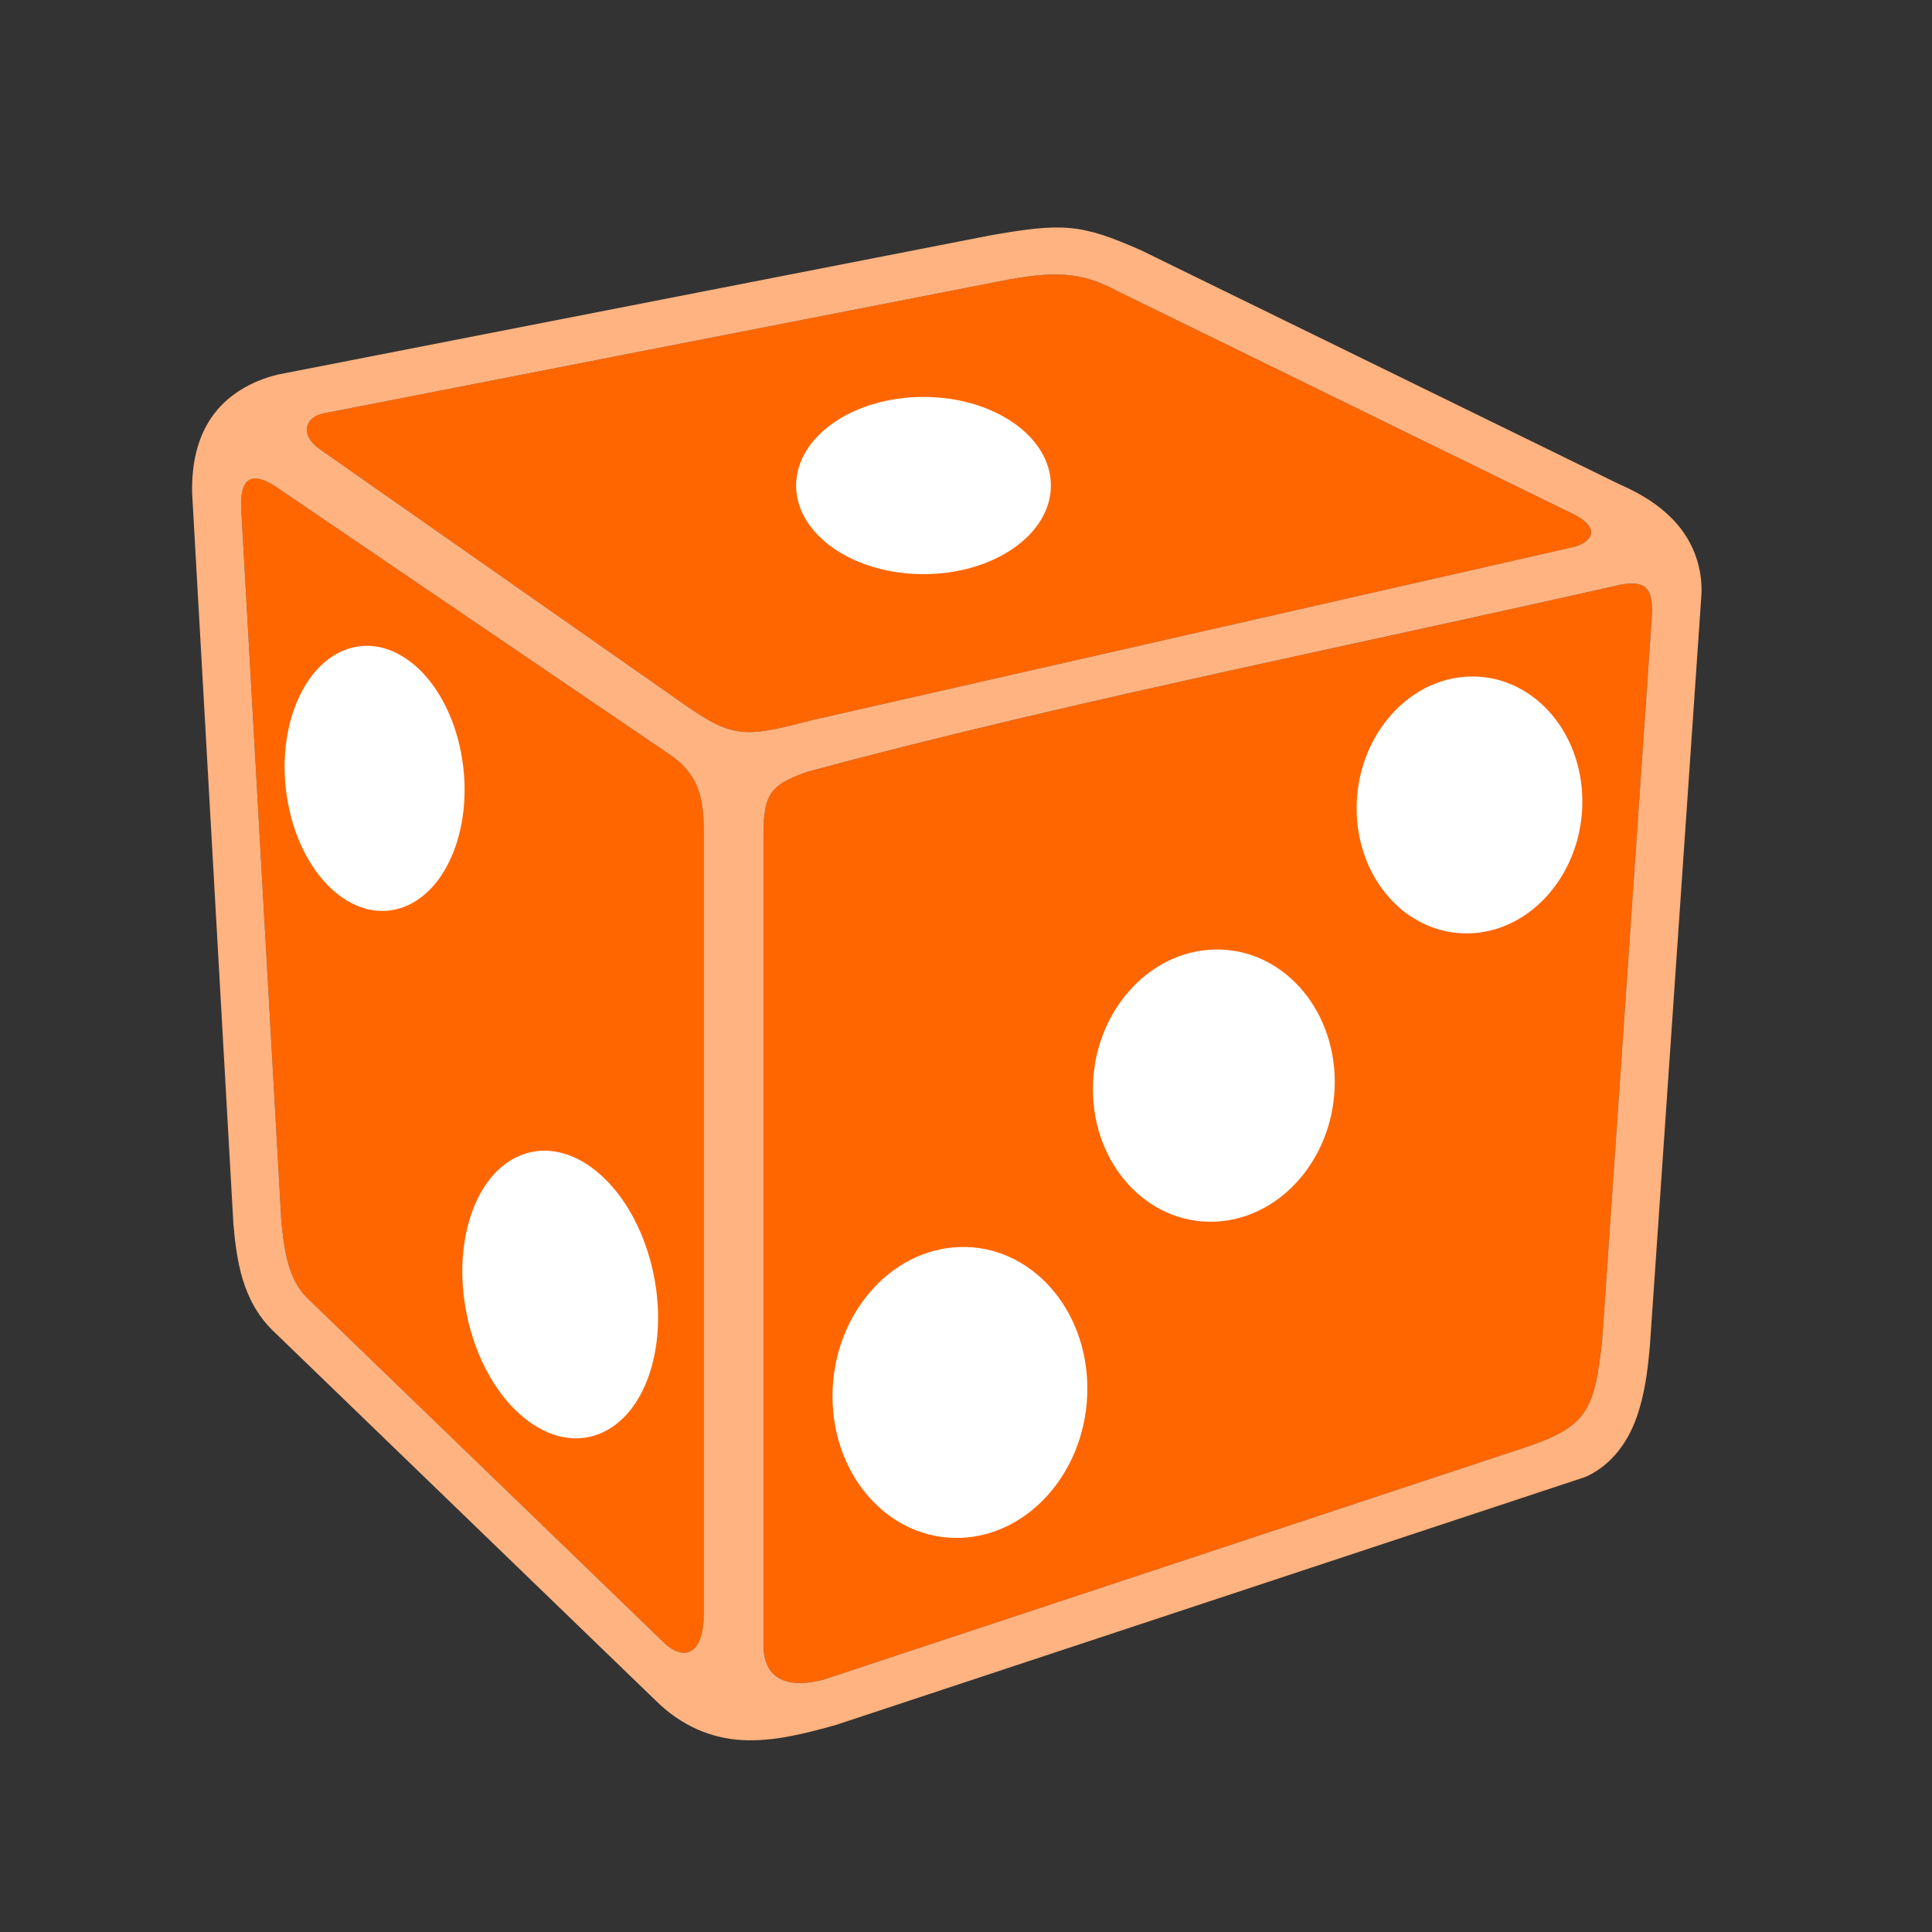 <?xml version="1.0" encoding="UTF-8" standalone="no"?>
<!-- Created with Inkscape (http://www.inkscape.org/) -->

<svg
   xmlns:dc="http://purl.org/dc/elements/1.1/"
   xmlns:cc="http://creativecommons.org/ns#"
   xmlns:rdf="http://www.w3.org/1999/02/22-rdf-syntax-ns#"
   xmlns:svg="http://www.w3.org/2000/svg"
   xmlns="http://www.w3.org/2000/svg"
   xmlns:sodipodi="http://sodipodi.sourceforge.net/DTD/sodipodi-0.dtd"
   xmlns:inkscape="http://www.inkscape.org/namespaces/inkscape"
   width="96"
   height="96"
   viewBox="0 0 96 96"
   id="svg2"
   version="1.1"
   inkscape:version="0.91 r13725"
   sodipodi:docname="game-die-exp.svg"
   inkscape:export-filename="/home/lukard/Downloads/game-die-exp.svg"
   inkscape:export-xdpi="57.599998"
   inkscape:export-ydpi="57.599998">
  <rect x="0" y="0" width="96" height="96" fill="#333333" stroke="none"/>
  <defs
     id="defs4">
    <inkscape:perspective
       sodipodi:type="inkscape:persp3d"
       inkscape:vp_x="-39.053935 : 714.88171 : 1"
       inkscape:vp_y="0 : 531.55 : 0"
       inkscape:vp_z="934.41009 : 714.88172 : 1"
       inkscape:persp3d-origin="447.67808 : 621.6512 : 1"
       id="perspective3355" />
  </defs>
  <sodipodi:namedview
     id="base"
     pagecolor="#ffffff"
     bordercolor="#666666"
     borderopacity="1.0"
     inkscape:pageopacity="0.0"
     inkscape:pageshadow="2"
     inkscape:zoom="3.2385738"
     inkscape:cx="51.819852"
     inkscape:cy="73.440931"
     inkscape:document-units="px"
     inkscape:current-layer="layer2"
     showgrid="true"
     inkscape:window-width="1920"
     inkscape:window-height="1053"
     inkscape:window-x="0"
     inkscape:window-y="0"
     inkscape:window-maximized="1"
     showguides="true"
     inkscape:guide-bbox="true"
     inkscape:snap-grids="true"
     units="px"
     inkscape:snap-to-guides="true">
    <sodipodi:guide
       position="0,0"
       orientation="0,1"
       id="guide3373"
       inkscape:label=""
       inkscape:color="rgb(0,0,255)" />
    <inkscape:grid
       type="xygrid"
       id="grid4264" />
    <sodipodi:guide
       position="0,150"
       orientation="0,1"
       id="guide5601" />
    <sodipodi:guide
       position="0,150"
       orientation="1,0"
       id="guide5603" />
  </sodipodi:namedview>
  <g
     inkscape:groupmode="layer"
     id="layer4"
     inkscape:label="meeple"
     style="display:inline"
     transform="translate(0,-956.362)" />
  <g
     inkscape:groupmode="layer"
     id="layer3"
     inkscape:label="pawn"
     style="display:inline"
     transform="translate(0,-956.362)" />
  <g
     inkscape:groupmode="layer"
     id="layer2"
     inkscape:label="dice"
     style="display:inline"
     transform="translate(0,-956.362)">
    <path
       style="color:#000000;font-style:normal;font-variant:normal;font-weight:normal;font-stretch:normal;font-size:medium;line-height:normal;font-family:sans-serif;text-indent:0;text-align:start;text-decoration:none;text-decoration-line:none;text-decoration-style:solid;text-decoration-color:#000000;letter-spacing:normal;word-spacing:normal;text-transform:none;direction:ltr;block-progression:tb;writing-mode:lr-tb;baseline-shift:baseline;text-anchor:start;white-space:normal;clip-rule:nonzero;display:inline;overflow:visible;visibility:visible;opacity:1;isolation:auto;mix-blend-mode:normal;color-interpolation:sRGB;color-interpolation-filters:linearRGB;solid-color:#000000;solid-opacity:1;fill:#ff6600;fill-opacity:1;fill-rule:evenodd;stroke:none;stroke-width:1.8;stroke-linecap:butt;stroke-linejoin:round;stroke-miterlimit:4;stroke-dasharray:none;stroke-dashoffset:0;stroke-opacity:1;color-rendering:auto;image-rendering:auto;shape-rendering:auto;text-rendering:auto;enable-background:accumulate"
       d="m 55.576,970.855 22.689,11.096 c 1.231,0.655 0.876,1.315 -0.024,1.581 l -37.875,8.611 c -3.294,0.852 -3.909,0.957 -6.388,-0.794 L 15.833,978.642 c -0.936,-0.696 -0.685,-1.571 0.279,-1.745 l 33.476,-6.542 0.013,-0.002 c 2.751,-0.551 4.127,-0.51 5.975,0.502 z"
       id="path5685"
       inkscape:connector-curvature="0"
       inkscape:export-xdpi="57.52301"
       inkscape:export-ydpi="57.52301" />
    <path
       style="color:#000000;font-style:normal;font-variant:normal;font-weight:normal;font-stretch:normal;font-size:medium;line-height:normal;font-family:sans-serif;text-indent:0;text-align:start;text-decoration:none;text-decoration-line:none;text-decoration-style:solid;text-decoration-color:#000000;letter-spacing:normal;word-spacing:normal;text-transform:none;direction:ltr;block-progression:tb;writing-mode:lr-tb;baseline-shift:baseline;text-anchor:start;white-space:normal;clip-rule:nonzero;display:inline;overflow:visible;visibility:visible;opacity:1;isolation:auto;mix-blend-mode:normal;color-interpolation:sRGB;color-interpolation-filters:linearRGB;solid-color:#000000;solid-opacity:1;fill:#ff6600;fill-opacity:1;fill-rule:evenodd;stroke:none;stroke-width:1.8;stroke-linecap:butt;stroke-linejoin:round;stroke-miterlimit:4;stroke-dasharray:none;stroke-dashoffset:0;stroke-opacity:1;color-rendering:auto;image-rendering:auto;shape-rendering:auto;text-rendering:auto;enable-background:accumulate"
       d="m 13.628,980.494 19.54,13.286 c 1.562,1.008 1.801,2.237 1.801,3.916 l 0,38.813 c 0.02,1.903 -0.845,2.465 -1.896,1.553 L 15.269,1020.861 c -0.892,-0.869 -1.138,-2.191 -1.291,-3.864 l 0,0 -1.975,-35.052 c -0.093,-1.125 0.018,-2.456 1.625,-1.449 z"
       id="path5683"
       inkscape:connector-curvature="0"
       inkscape:export-xdpi="57.52301"
       inkscape:export-ydpi="57.52301" />
    <path
       style="color:#000000;font-style:normal;font-variant:normal;font-weight:normal;font-stretch:normal;font-size:medium;line-height:normal;font-family:sans-serif;text-indent:0;text-align:start;text-decoration:none;text-decoration-line:none;text-decoration-style:solid;text-decoration-color:#000000;letter-spacing:normal;word-spacing:normal;text-transform:none;direction:ltr;block-progression:tb;writing-mode:lr-tb;baseline-shift:baseline;text-anchor:start;white-space:normal;clip-rule:nonzero;display:inline;overflow:visible;visibility:visible;opacity:1;isolation:auto;mix-blend-mode:normal;color-interpolation:sRGB;color-interpolation-filters:linearRGB;solid-color:#000000;solid-opacity:1;fill:#ff6600;fill-opacity:1;fill-rule:evenodd;stroke:none;stroke-width:1.8;stroke-linecap:butt;stroke-linejoin:round;stroke-miterlimit:4;stroke-dasharray:none;stroke-dashoffset:0;stroke-opacity:1;color-rendering:auto;image-rendering:auto;shape-rendering:auto;text-rendering:auto;enable-background:accumulate"
       d="m 82.071,987.107 -2.466,35.899 0,-0.02 c -0.374,3.437 -0.724,4.264 -3.825,5.301 l -34.865,11.538 c -1.555,0.405 -2.939,0.151 -2.978,-1.657 l 0,-39.913 c -0.017,-2.326 0.164,-2.845 2.196,-3.546 6.795,-1.835 14.065,-3.5 21.38,-5.11 6.397,-1.408 12.799,-2.776 18.974,-4.175 1.482,-0.284 1.663,0.368 1.582,1.681 z"
       id="path5136-5"
       inkscape:connector-curvature="0"
       inkscape:export-xdpi="57.52301"
       inkscape:export-ydpi="57.52301" />
    <path
       inkscape:connector-curvature="0"
       id="path5132"
       d="m 52.025,967.766 c -1.073,-0.006 -2.031,0.129 -2.908,0.31 l -35.233,6.883 a 1.194,1.163 0 0 0 -0.052,0.011 c -1.43,0.344 -2.595,1.079 -3.317,2.128 -0.722,1.048 -0.989,2.328 -0.969,3.708 a 1.194,1.163 0 0 0 0,0.048 l 2.05,36.309 a 1.194,1.163 0 0 0 0.003,0.039 c 0.16,1.763 0.417,3.785 1.985,5.308 a 1.194,1.163 0 0 0 0.003,0 l 18.998,18.356 -0.013,-0.015 c 1.292,1.287 2.813,1.904 4.343,1.976 1.531,0.071 3.039,-0.308 4.68,-0.772 a 1.194,1.163 0 0 0 0.052,-0.017 l 37.075,-12.268 a 1.194,1.163 0 0 0 0.145,-0.06 c 1.246,-0.598 2.007,-1.698 2.431,-2.854 0.424,-1.157 0.58,-2.417 0.689,-3.677 a 1.194,1.163 0 0 0 0,-0.02 l 2.56,-37.308 a 1.194,1.163 0 0 0 0.003,-0.058 c 0.022,-1.242 -0.392,-2.388 -1.132,-3.289 -0.741,-0.901 -1.763,-1.565 -2.954,-2.082 L 55.83,968.373 a 1.194,1.163 0 0 0 -0.2,-0.076 c -1.336,-0.382 -2.527,-0.53 -3.605,-0.535 z"
       style="color:#000000;font-style:normal;font-variant:normal;font-weight:normal;font-stretch:normal;font-size:medium;line-height:normal;font-family:sans-serif;text-indent:0;text-align:start;text-decoration:none;text-decoration-line:none;text-decoration-style:solid;text-decoration-color:#000000;letter-spacing:normal;word-spacing:normal;text-transform:none;direction:ltr;block-progression:tb;writing-mode:lr-tb;baseline-shift:baseline;text-anchor:start;white-space:normal;clip-rule:nonzero;display:inline;overflow:visible;visibility:visible;opacity:1;isolation:auto;mix-blend-mode:normal;color-interpolation:sRGB;color-interpolation-filters:linearRGB;solid-color:#000000;solid-opacity:1;fill:#ff0000;fill-opacity:0;fill-rule:evenodd;stroke:none;stroke-width:1.8;stroke-linecap:butt;stroke-linejoin:round;stroke-miterlimit:4;stroke-dasharray:none;stroke-dashoffset:0;stroke-opacity:1;color-rendering:auto;image-rendering:auto;shape-rendering:auto;text-rendering:auto;enable-background:accumulate"
       inkscape:export-xdpi="57.52301"
       inkscape:export-ydpi="57.52301" />
    <path
       id="path5136"
       d="m 49.117,968.076 -35.233,6.883 c -0.017,0.002 -0.035,0.006 -0.052,0.009 -1.43,0.344 -2.595,1.079 -3.317,2.128 -0.722,1.048 -0.989,2.328 -0.969,3.708 -3.352e-4,0.016 -3.352e-4,0.032 0,0.048 l 2.05,36.309 c 6.76e-4,0.014 0.001,0.026 0.003,0.039 0.16,1.763 0.417,3.785 1.985,5.308 l 0.003,0 18.998,18.357 -0.013,-0.014 c 1.292,1.288 2.813,1.904 4.343,1.976 1.531,0.073 3.039,-0.307 4.68,-0.772 0.017,0 0.035,-0.014 0.052,-0.018 l 37.075,-12.268 c 0.05,-0.016 0.098,-0.036 0.145,-0.058 1.246,-0.598 2.007,-1.698 2.431,-2.854 0.424,-1.157 0.58,-2.417 0.689,-3.677 l 0,-0.02 2.56,-37.308 c 0.002,-0.019 0.003,-0.039 0.003,-0.058 0.022,-1.242 -0.392,-2.388 -1.132,-3.289 -0.741,-0.901 -1.763,-1.565 -2.954,-2.082 L 56.705,968.801 c -3.016,-1.333 -3.907,-1.376 -7.588,-0.728 z m 6.459,2.778 22.689,11.096 c 1.231,0.655 0.876,1.315 -0.024,1.581 l -37.875,8.611 c -3.294,0.852 -3.909,0.957 -6.388,-0.794 L 15.833,978.642 c -0.936,-0.696 -0.685,-1.571 0.279,-1.745 l 33.476,-6.542 0.013,-0.002 c 2.751,-0.551 4.127,-0.51 5.975,0.502 z m -41.949,9.639 19.54,13.286 c 1.562,1.008 1.801,2.237 1.801,3.916 l 0,38.813 c 0.02,1.903 -0.845,2.465 -1.896,1.553 L 15.269,1020.861 c -0.892,-0.869 -1.138,-2.191 -1.291,-3.864 l 0,0 -1.975,-35.052 c -0.093,-1.125 0.018,-2.456 1.625,-1.449 z m 68.444,6.613 -2.466,35.899 0,-0.02 c -0.374,3.437 -0.724,4.264 -3.825,5.301 l -34.865,11.538 c -1.555,0.405 -2.939,0.151 -2.978,-1.657 l 0,-39.913 c -0.017,-2.326 0.164,-2.845 2.196,-3.546 6.795,-1.835 14.065,-3.5 21.38,-5.11 6.397,-1.408 12.799,-2.776 18.974,-4.175 1.482,-0.284 1.663,0.368 1.582,1.681 z"
       style="color:#000000;font-style:normal;font-variant:normal;font-weight:normal;font-stretch:normal;font-size:medium;line-height:normal;font-family:sans-serif;text-indent:0;text-align:start;text-decoration:none;text-decoration-line:none;text-decoration-style:solid;text-decoration-color:#000000;letter-spacing:normal;word-spacing:normal;text-transform:none;direction:ltr;block-progression:tb;writing-mode:lr-tb;baseline-shift:baseline;text-anchor:start;white-space:normal;clip-rule:nonzero;display:inline;overflow:visible;visibility:visible;opacity:1;isolation:auto;mix-blend-mode:normal;color-interpolation:sRGB;color-interpolation-filters:linearRGB;solid-color:#000000;solid-opacity:1;fill:#ffb380;fill-opacity:1;fill-rule:evenodd;stroke:none;stroke-width:1.8;stroke-linecap:butt;stroke-linejoin:round;stroke-miterlimit:4;stroke-dasharray:none;stroke-dashoffset:0;stroke-opacity:1;color-rendering:auto;image-rendering:auto;shape-rendering:auto;text-rendering:auto;enable-background:accumulate"
       inkscape:connector-curvature="0"
       sodipodi:nodetypes="cccsccccccccsccccsccccscccccccccccccccccccccccccccccccscc"
       inkscape:export-xdpi="57.52301"
       inkscape:export-ydpi="57.52301" />
    <ellipse
       ry="4.403"
       rx="6.33"
       cy="980.488"
       cx="45.888"
       id="ellipse5138"
       style="fill:#ffffff;fill-opacity:1;stroke:none;stroke-width:1.6;stroke-linejoin:round;stroke-miterlimit:4;stroke-dasharray:none"
       inkscape:export-xdpi="57.52301"
       inkscape:export-ydpi="57.52301" />
    <ellipse
       transform="matrix(-1,0.03,0,1,0,0)"
       ry="7.226"
       rx="6.332"
       cy="1026.983"
       cx="-47.698"
       id="ellipse5140"
       style="fill:#ffffff;fill-opacity:1;stroke:none;stroke-width:1.6;stroke-linejoin:round;stroke-miterlimit:4;stroke-dasharray:none"
       inkscape:export-xdpi="57.52301"
       inkscape:export-ydpi="57.52301" />
    <ellipse
       transform="matrix(-0.931,0.365,0.269,0.963,0,0)"
       ry="7.194"
       rx="4.792"
       cy="965.498"
       cx="249.069"
       id="ellipse5142"
       style="fill:#ffffff;fill-opacity:1;stroke:none;stroke-width:1.6;stroke-linejoin:round;stroke-miterlimit:4;stroke-dasharray:none"
       inkscape:export-xdpi="57.52301"
       inkscape:export-ydpi="57.52301" />
    <ellipse
       transform="matrix(-0.958,0.288,0.19,0.982,0,0)"
       ry="6.577"
       rx="4.481"
       cy="962.965"
       cx="171.555"
       id="ellipse5144"
       style="fill:#ffffff;fill-opacity:1;stroke:none;stroke-width:1.6;stroke-linejoin:round;stroke-miterlimit:4;stroke-dasharray:none"
       inkscape:export-xdpi="57.52301"
       inkscape:export-ydpi="57.52301" />
    <ellipse
       transform="matrix(-1,0.03,0,1,0,0)"
       ry="6.762"
       rx="6.009"
       cy="1012.115"
       cx="-60.315"
       id="ellipse5146"
       style="fill:#ffffff;fill-opacity:1;stroke:none;stroke-width:1.6;stroke-linejoin:round;stroke-miterlimit:4;stroke-dasharray:none"
       inkscape:export-xdpi="57.52301"
       inkscape:export-ydpi="57.52301" />
    <ellipse
       transform="matrix(-1,0.03,0,1,0,0)"
       ry="6.38"
       rx="5.608"
       cy="998.55"
       cx="-73.018"
       id="ellipse5148"
       style="fill:#ffffff;fill-opacity:1;stroke:none;stroke-width:1.6;stroke-linejoin:round;stroke-miterlimit:4;stroke-dasharray:none"
       inkscape:export-xdpi="57.52301"
       inkscape:export-ydpi="57.52301" />
    <rect
       style="fill:none;stroke:none"
       id="rect3636"
       width="150"
       height="150"
       x="0"
       y="902.362" />
  </g>
</svg>
